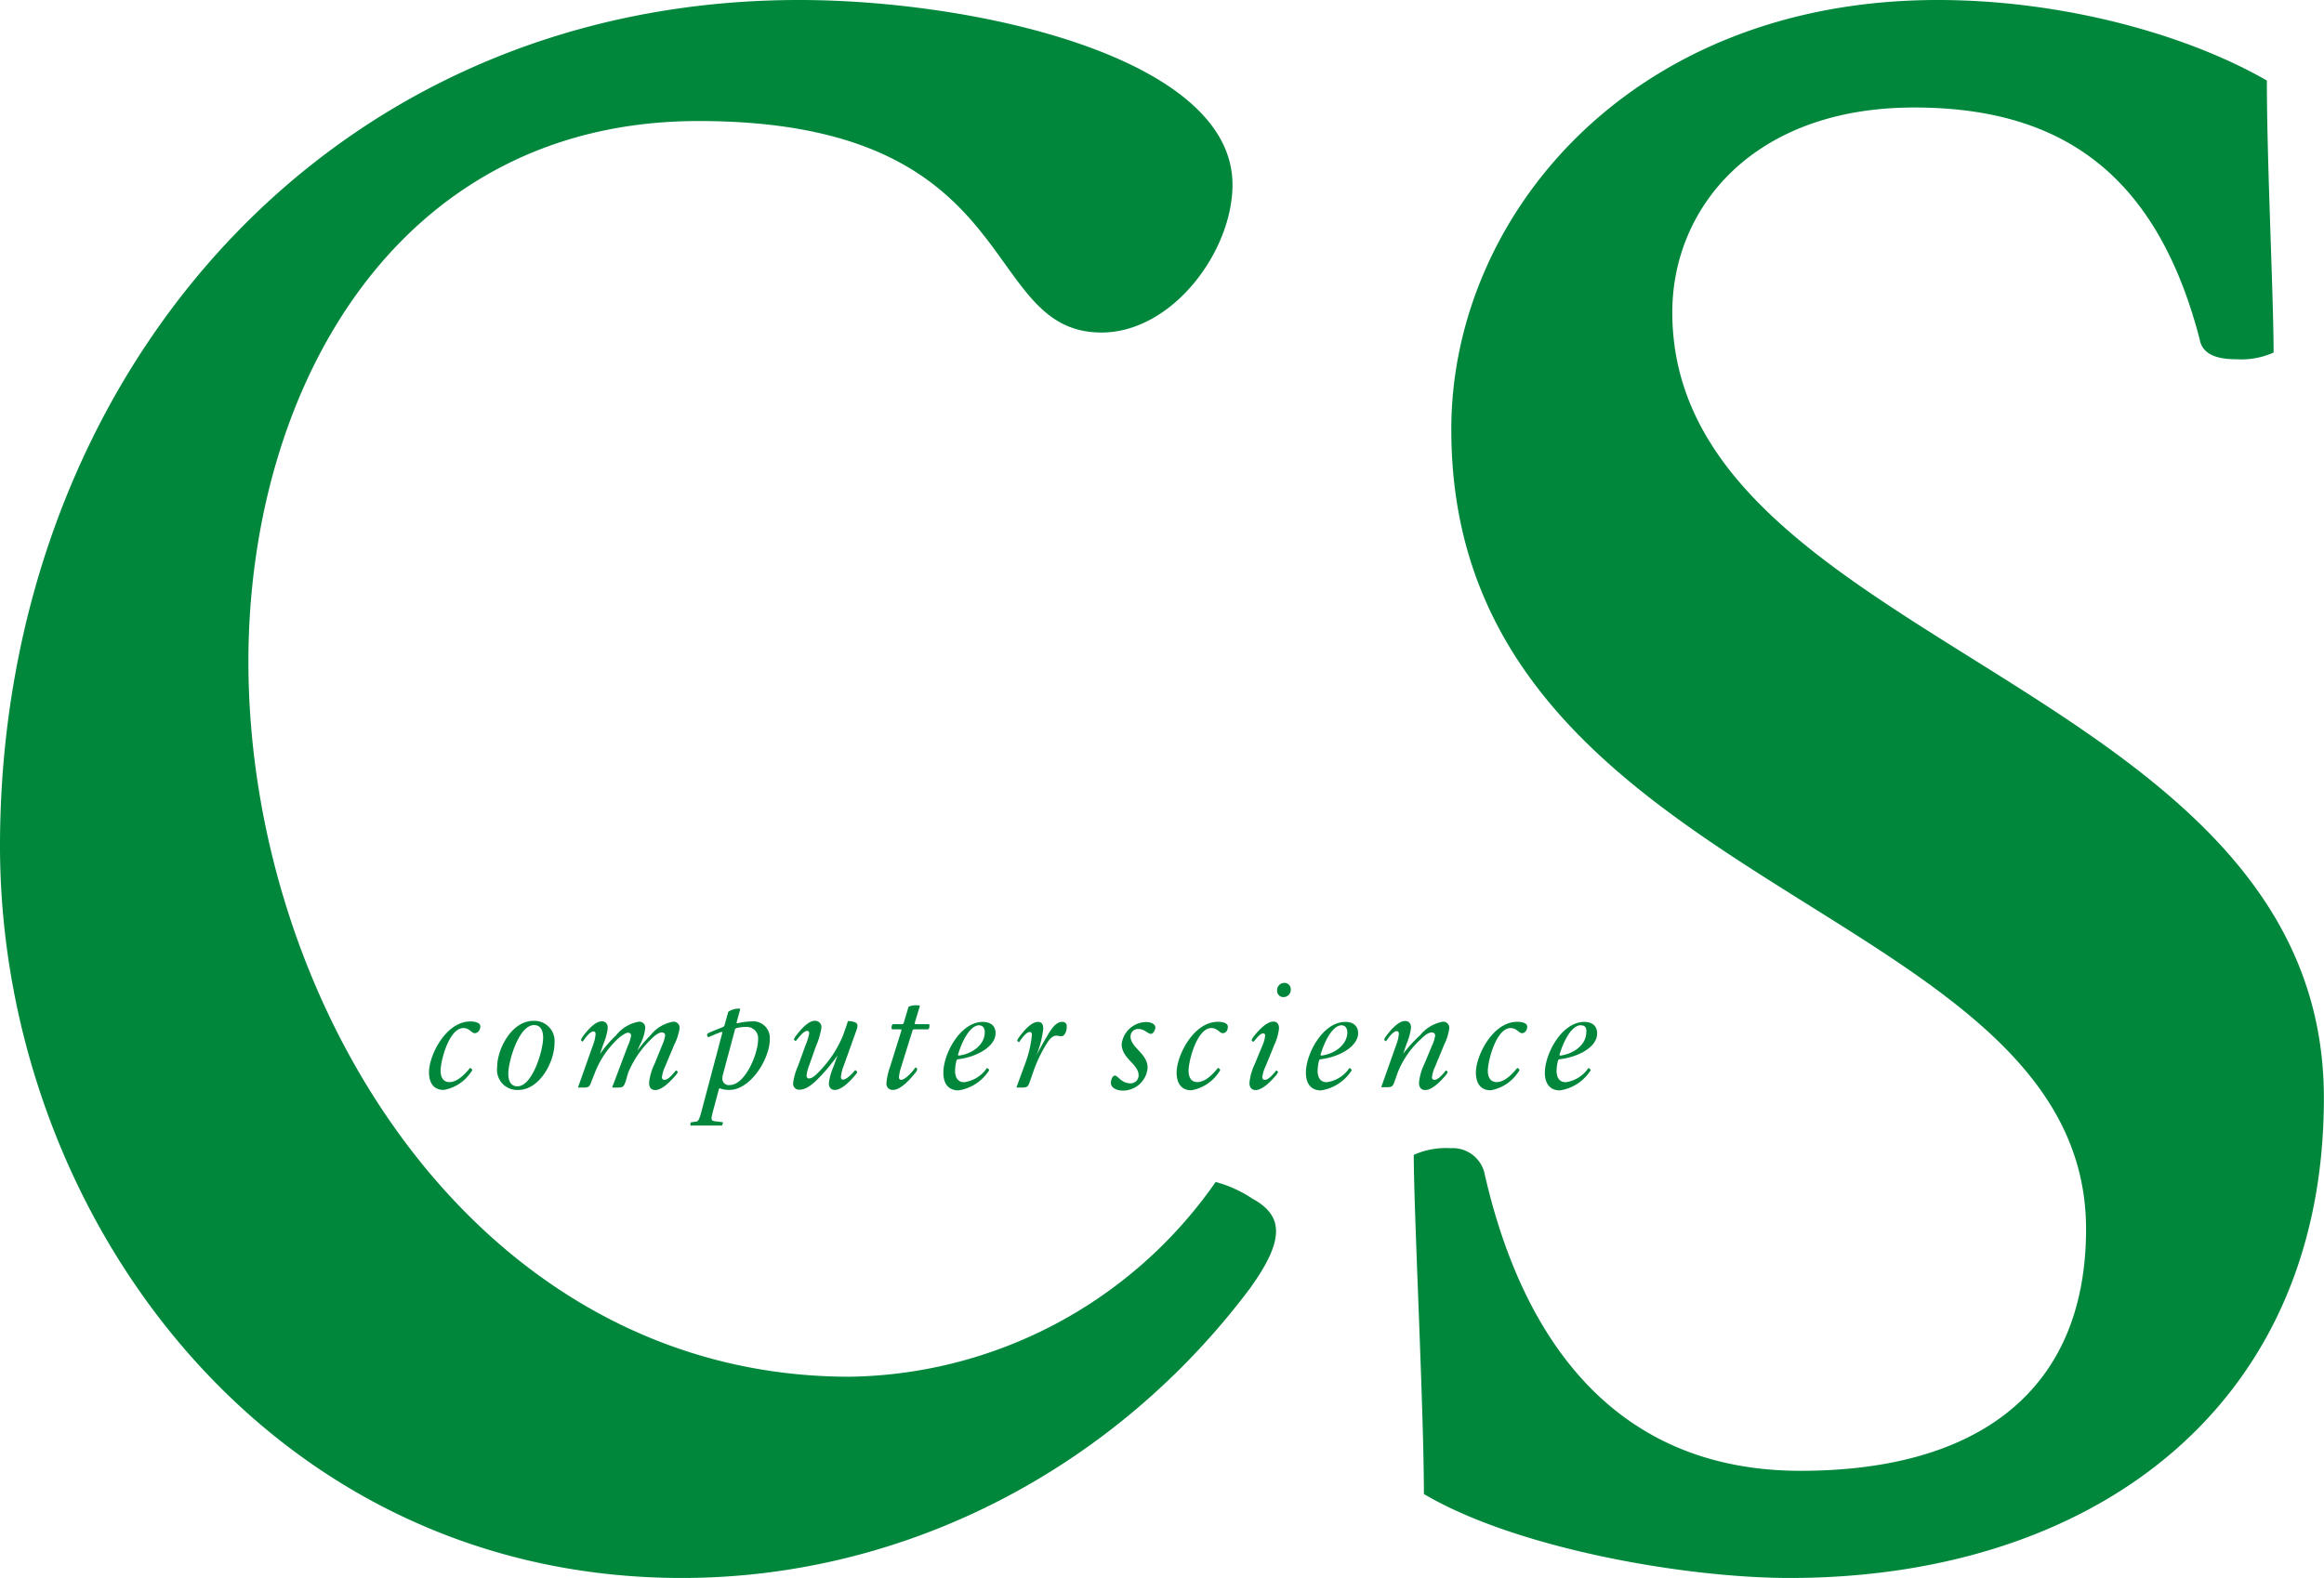 <svg xmlns="http://www.w3.org/2000/svg" viewBox="0 0 204.23 138.71"><defs><style>.cls-1{fill:#00873c;}</style></defs><title>Computer Science</title><path class="cls-1" d="M109.79,113.33C98,129,79.69,138.71,59.91,138.71,23.32,138.71,0,106.54,0,74.37,0,33.65,28.33,0,70.24,0c15.35,0,38.07,5,38.07,16.23,0,5.9-5.31,13-11.51,13-10.92,0-6.49-18.59-35.42-18.59-26.56,0-39.55,23.61-39.55,47.52,0,30.1,20.07,62.86,52.83,62.86a39.86,39.86,0,0,0,32.17-17.12,10.93,10.93,0,0,1,3.25,1.48C112.74,106.84,113,108.91,109.79,113.33Z"/><path class="cls-1" d="M157.3,138.71c-9.44,0-24.2-2.66-32.17-7.38,0-7.38-.89-24.79-.89-29.81a6.88,6.88,0,0,1,3.25-.59,2.87,2.87,0,0,1,3,2.36c3.25,14.17,11.21,26,27.74,26,15.64,0,25.09-7.08,25.09-21.25,0-28.92-55.78-29.51-55.78-70.24C127.49,19.18,143.14,0,170.29,0c10.92,0,21.84,3,28.92,7.08,0,7.38.59,18.89.59,23.91a6.88,6.88,0,0,1-3.25.59c-1.48,0-3-.29-3.25-1.77-3.84-14.76-12.4-20.36-25.09-20.36-14.17,0-21.25,8.85-21.25,18,0,29.51,57.26,32.46,57.26,69.06C204.23,124,183.57,138.71,157.3,138.71Z"/><path class="cls-1" d="M41.72,90.82c-.28,0-.46-.45-1-.45-1.25,0-2,2.86-2,3.75,0,.57.23,1,.77,1,.69,0,1.34-.66,1.82-1.25l.14.09c.08.08.05.15-.08.31A3.63,3.63,0,0,1,39,95.81c-.94,0-1.3-.68-1.3-1.56,0-1.47,1.47-4.46,3.64-4.46.42,0,.87.11.87.43S42,90.82,41.72,90.82Z"/><path class="cls-1" d="M45.55,95.81a1.77,1.77,0,0,1-1.86-2c0-1.65,1.31-4.07,3.16-4.07a1.77,1.77,0,0,1,1.88,1.94C48.73,93.38,47.4,95.81,45.55,95.81Zm1.38-5.7c-1.34,0-2.26,3.19-2.26,4.26,0,.54.15,1.12.8,1.12,1.34,0,2.26-3.19,2.26-4.26C47.73,90.7,47.58,90.11,46.93,90.11Z"/><path class="cls-1" d="M59.24,91.86l-.79,1.89a3.14,3.14,0,0,0-.28.94.21.21,0,0,0,.23.23c.32,0,.75-.51,1-.83a.33.33,0,0,1,.13.09c.08.06,0,.13-.08.26-.4.47-1.21,1.38-1.87,1.38-.38,0-.54-.28-.54-.62a4.76,4.76,0,0,1,.47-1.65l.66-1.63a3.15,3.15,0,0,0,.28-.89c0-.19-.12-.27-.29-.27-.33,0-.69.34-.92.57a8.71,8.71,0,0,0-2.05,3L55,95c-.18.52-.23.6-.74.6-.15,0-.33,0-.47,0l1.38-3.66a3.77,3.77,0,0,0,.29-.89c0-.19-.11-.27-.29-.27s-.68.34-.91.57a8.07,8.07,0,0,0-2,3L52,95c-.18.52-.23.6-.74.6-.15,0-.33,0-.47,0l1.31-3.7a3.44,3.44,0,0,0,.24-1c0-.14-.06-.23-.19-.23-.33,0-.77.65-.94.89a.26.26,0,0,1-.12-.08c-.08-.06,0-.13.05-.26.43-.61,1.14-1.44,1.75-1.44.37,0,.52.27.52.6a5.56,5.56,0,0,1-.4,1.43l-.29.85h0A10.57,10.57,0,0,1,54.15,91a3.22,3.22,0,0,1,2-1.19.52.52,0,0,1,.55.59,4,4,0,0,1-.46,1.44l-.24.54h0A10.63,10.63,0,0,1,57.17,91a3.22,3.22,0,0,1,2-1.19.53.53,0,0,1,.55.59A4.79,4.79,0,0,1,59.24,91.86Z"/><path class="cls-1" d="M64.08,95.81a2.34,2.34,0,0,1-.82-.14c-.05,0-.05,0-.08.06l-.51,1.9c-.19.73-.22.89.14.93l.65.08c.05,0,.08,0,.06.11a1,1,0,0,1-.08.19l-1.45,0-1.31,0a.54.54,0,0,1,0-.18c0-.08,0-.1.1-.11l.34-.05c.24,0,.34-.17.55-1l1.81-6.82s0-.05-.05-.08c-.45.15-.89.36-1.2.48a.69.69,0,0,1-.09-.17c0-.1,0-.15.18-.23.34-.15.8-.34,1.24-.51a.42.42,0,0,0,.1-.11L64,88.94a1.64,1.64,0,0,1,.88-.28.19.19,0,0,1,.17.05l-.32,1.17s0,.05.05.08A5.23,5.23,0,0,1,66,89.79a1.46,1.46,0,0,1,1.65,1.52C67.68,93,66,95.81,64.08,95.81Zm1.4-5.54a3.57,3.57,0,0,0-.78.11.31.31,0,0,0-.1.08l-1.07,4a1.5,1.5,0,0,0-.05.33.56.56,0,0,0,.64.59c1.38,0,2.5-2.77,2.5-4A1,1,0,0,0,65.49,90.28Z"/><path class="cls-1" d="M75.22,94.43c-.38.47-1.2,1.38-1.86,1.38-.37,0-.52-.27-.52-.6a5.11,5.11,0,0,1,.4-1.43l.36-1h0a15.88,15.88,0,0,1-1.49,1.82c-.8.85-1.34,1.19-1.87,1.19a.52.52,0,0,1-.54-.59,5.36,5.36,0,0,1,.42-1.48l.68-1.87a4.75,4.75,0,0,0,.31-1c0-.14-.05-.23-.18-.23-.33,0-.78.65-1,.89a.26.26,0,0,1-.12-.08c-.08-.06,0-.13.05-.26.45-.61,1.14-1.44,1.76-1.44a.56.56,0,0,1,.57.6,7.09,7.09,0,0,1-.5,1.68l-.57,1.61a3.74,3.74,0,0,0-.24.91c0,.17.08.27.2.27.28,0,.55-.23.92-.62a9.86,9.86,0,0,0,2.07-3.13l.22-.61c.09-.25.17-.5.22-.68a2,2,0,0,1,.46.05c.37.1.49.22.28.79l-1.1,3.07a3.48,3.48,0,0,0-.25,1c0,.14.05.23.18.23.32,0,.8-.51,1.07-.83a.33.33,0,0,1,.13.09C75.36,94.24,75.32,94.31,75.22,94.43Z"/><path class="cls-1" d="M81.57,90.48H80.3a.3.3,0,0,0-.1.08l-1,3.21a4,4,0,0,0-.2.92c0,.14.06.23.19.23.36,0,1-.71,1.25-1.08.05,0,.13.05.15.09s0,.15-.08.29c-.41.51-1.3,1.59-2.05,1.59a.54.54,0,0,1-.56-.6,5.49,5.49,0,0,1,.32-1.44l1-3.2s0-.06-.06-.09H78.4a.14.14,0,0,1-.05-.11c0-.1,0-.29.13-.34h.83a.31.31,0,0,0,.1-.08l.43-1.45a1.64,1.64,0,0,1,.75-.13c.09,0,.2,0,.25.05l-.46,1.52a.13.13,0,0,0,.05.09h1.2a.12.12,0,0,1,.05.1C81.69,90.23,81.66,90.43,81.57,90.48Z"/><path class="cls-1" d="M84.14,93.12a.27.27,0,0,0-.08.09,3.94,3.94,0,0,0-.13.92c0,.52.2,1,.8,1a2.88,2.88,0,0,0,2-1.25l.14.09c.08.08.05.15-.08.31a3.87,3.87,0,0,1-2.56,1.57c-.94,0-1.33-.66-1.33-1.56,0-1.65,1.49-4.46,3.46-4.46.63,0,1.13.29,1.13,1C87.48,92,85.83,92.93,84.14,93.12Zm1.94-3c-.83,0-1.52,1.36-1.89,2.58,0,0,0,.08.05.09,1.07-.11,2.3-.88,2.3-2.05C86.54,90.44,86.42,90.14,86.08,90.14Z"/><path class="cls-1" d="M93.28,91.09c-.15,0-.29-.05-.45-.05-.39,0-.68.42-.88.75a12.21,12.21,0,0,0-1.19,2.55l-.23.66c-.18.52-.23.6-.74.6-.15,0-.33,0-.47,0l.73-2A9.9,9.9,0,0,0,90.68,91c0-.13,0-.28-.19-.28-.33,0-.77.65-.93.89a.31.31,0,0,1-.13-.08c-.08-.06,0-.13.05-.25.43-.61,1.12-1.45,1.74-1.45.36,0,.46.26.46.6a8.94,8.94,0,0,1-.61,2.36h0c.28-.55.61-1.14.93-1.68.43-.75.82-1.28,1.34-1.28a.36.36,0,0,1,.4.41C93.77,90.56,93.58,91.09,93.28,91.09Z"/><path class="cls-1" d="M101.14,90.88c-.27,0-.56-.43-1.1-.43a.66.66,0,0,0-.69.65c0,1,1.5,1.49,1.5,2.77a2.18,2.18,0,0,1-2.16,2c-.59,0-1.07-.27-1.07-.68,0-.15.1-.64.36-.64s.56.68,1.37.68a.7.7,0,0,0,.71-.7c0-1-1.49-1.47-1.49-2.76a2.21,2.21,0,0,1,2.14-1.93c.33,0,.82.13.82.48C101.54,90.45,101.38,90.88,101.14,90.88Z"/><path class="cls-1" d="M107.45,90.82c-.28,0-.46-.45-1-.45-1.25,0-2,2.86-2,3.75,0,.57.23,1,.77,1,.69,0,1.34-.66,1.82-1.25l.14.09c.08.08.05.15-.08.31a3.63,3.63,0,0,1-2.4,1.57c-.94,0-1.3-.68-1.3-1.56,0-1.47,1.47-4.46,3.63-4.46.42,0,.87.11.87.43S107.74,90.82,107.45,90.82Z"/><path class="cls-1" d="M112,91.82l-.79,1.93a3.14,3.14,0,0,0-.28.94.21.21,0,0,0,.23.23c.32,0,.75-.51,1-.83a.28.28,0,0,1,.11.09c.08.06,0,.13-.06.26-.4.47-1.21,1.38-1.87,1.38-.38,0-.54-.28-.54-.62a4.84,4.84,0,0,1,.46-1.65l.69-1.67a2.9,2.9,0,0,0,.23-.84c0-.13-.06-.2-.18-.2-.27,0-.62.48-.84.74a.32.32,0,0,1-.13-.08c-.08-.06,0-.13.05-.26.43-.6,1.22-1.44,1.82-1.44.36,0,.5.27.5.59A4.74,4.74,0,0,1,112,91.82Zm.79-4.17a.55.55,0,0,1-.56-.57.64.64,0,0,1,.64-.68.55.55,0,0,1,.56.57A.64.64,0,0,1,112.8,87.65Z"/><path class="cls-1" d="M116,93.12a.27.27,0,0,0-.08.09,3.94,3.94,0,0,0-.13.92c0,.52.2,1,.8,1a2.88,2.88,0,0,0,2-1.25l.14.09c.08.08.05.15-.08.31a3.87,3.87,0,0,1-2.56,1.57c-.94,0-1.33-.66-1.33-1.56,0-1.65,1.49-4.46,3.46-4.46.63,0,1.13.29,1.13,1C119.33,92,117.69,92.93,116,93.12Zm1.94-3c-.83,0-1.52,1.36-1.89,2.58,0,0,0,.08.05.09,1.07-.11,2.3-.88,2.3-2.05C118.39,90.44,118.27,90.14,117.93,90.14Z"/><path class="cls-1" d="M126.9,91.86l-.78,1.89a3.15,3.15,0,0,0-.28.94c0,.15.08.23.22.23.32,0,.77-.51,1-.83a.28.28,0,0,1,.12.09c.08.06,0,.13-.06.26-.4.47-1.21,1.38-1.88,1.38-.38,0-.54-.28-.54-.62a4.74,4.74,0,0,1,.46-1.65l.68-1.63a3.13,3.13,0,0,0,.28-.89c0-.19-.13-.27-.31-.27-.34,0-.7.34-.93.57a7.92,7.92,0,0,0-2.07,3l-.22.64c-.18.52-.23.6-.74.6-.15,0-.33,0-.47,0l1.31-3.7a3.44,3.44,0,0,0,.24-1c0-.14-.06-.23-.19-.23-.33,0-.77.65-.94.89a.26.26,0,0,1-.12-.08c-.08-.06,0-.13.05-.26.43-.61,1.14-1.44,1.75-1.44.37,0,.52.27.52.6a5.56,5.56,0,0,1-.4,1.43l-.29.85h0A11.8,11.8,0,0,1,124.8,91a3.31,3.31,0,0,1,2-1.19.53.53,0,0,1,.56.59A4.87,4.87,0,0,1,126.9,91.86Z"/><path class="cls-1" d="M133.75,90.82c-.28,0-.46-.45-1-.45-1.25,0-2,2.86-2,3.75,0,.57.23,1,.77,1,.69,0,1.34-.66,1.82-1.25l.14.09c.08.08.05.15-.08.31a3.63,3.63,0,0,1-2.4,1.57c-.94,0-1.3-.68-1.3-1.56,0-1.47,1.47-4.46,3.64-4.46.42,0,.87.11.87.43S134,90.82,133.75,90.82Z"/><path class="cls-1" d="M137,93.12a.27.27,0,0,0-.08.09,3.94,3.94,0,0,0-.13.92c0,.52.2,1,.8,1a2.88,2.88,0,0,0,2-1.25l.14.09c.08.08.05.15-.08.31a3.87,3.87,0,0,1-2.56,1.57c-.94,0-1.33-.66-1.33-1.56,0-1.65,1.49-4.46,3.46-4.46.63,0,1.13.29,1.13,1C140.39,92,138.75,92.93,137,93.12Zm1.94-3c-.83,0-1.52,1.36-1.89,2.58,0,0,0,.08.05.09,1.07-.11,2.3-.88,2.3-2.05C139.45,90.44,139.33,90.14,139,90.14Z"/></svg>
